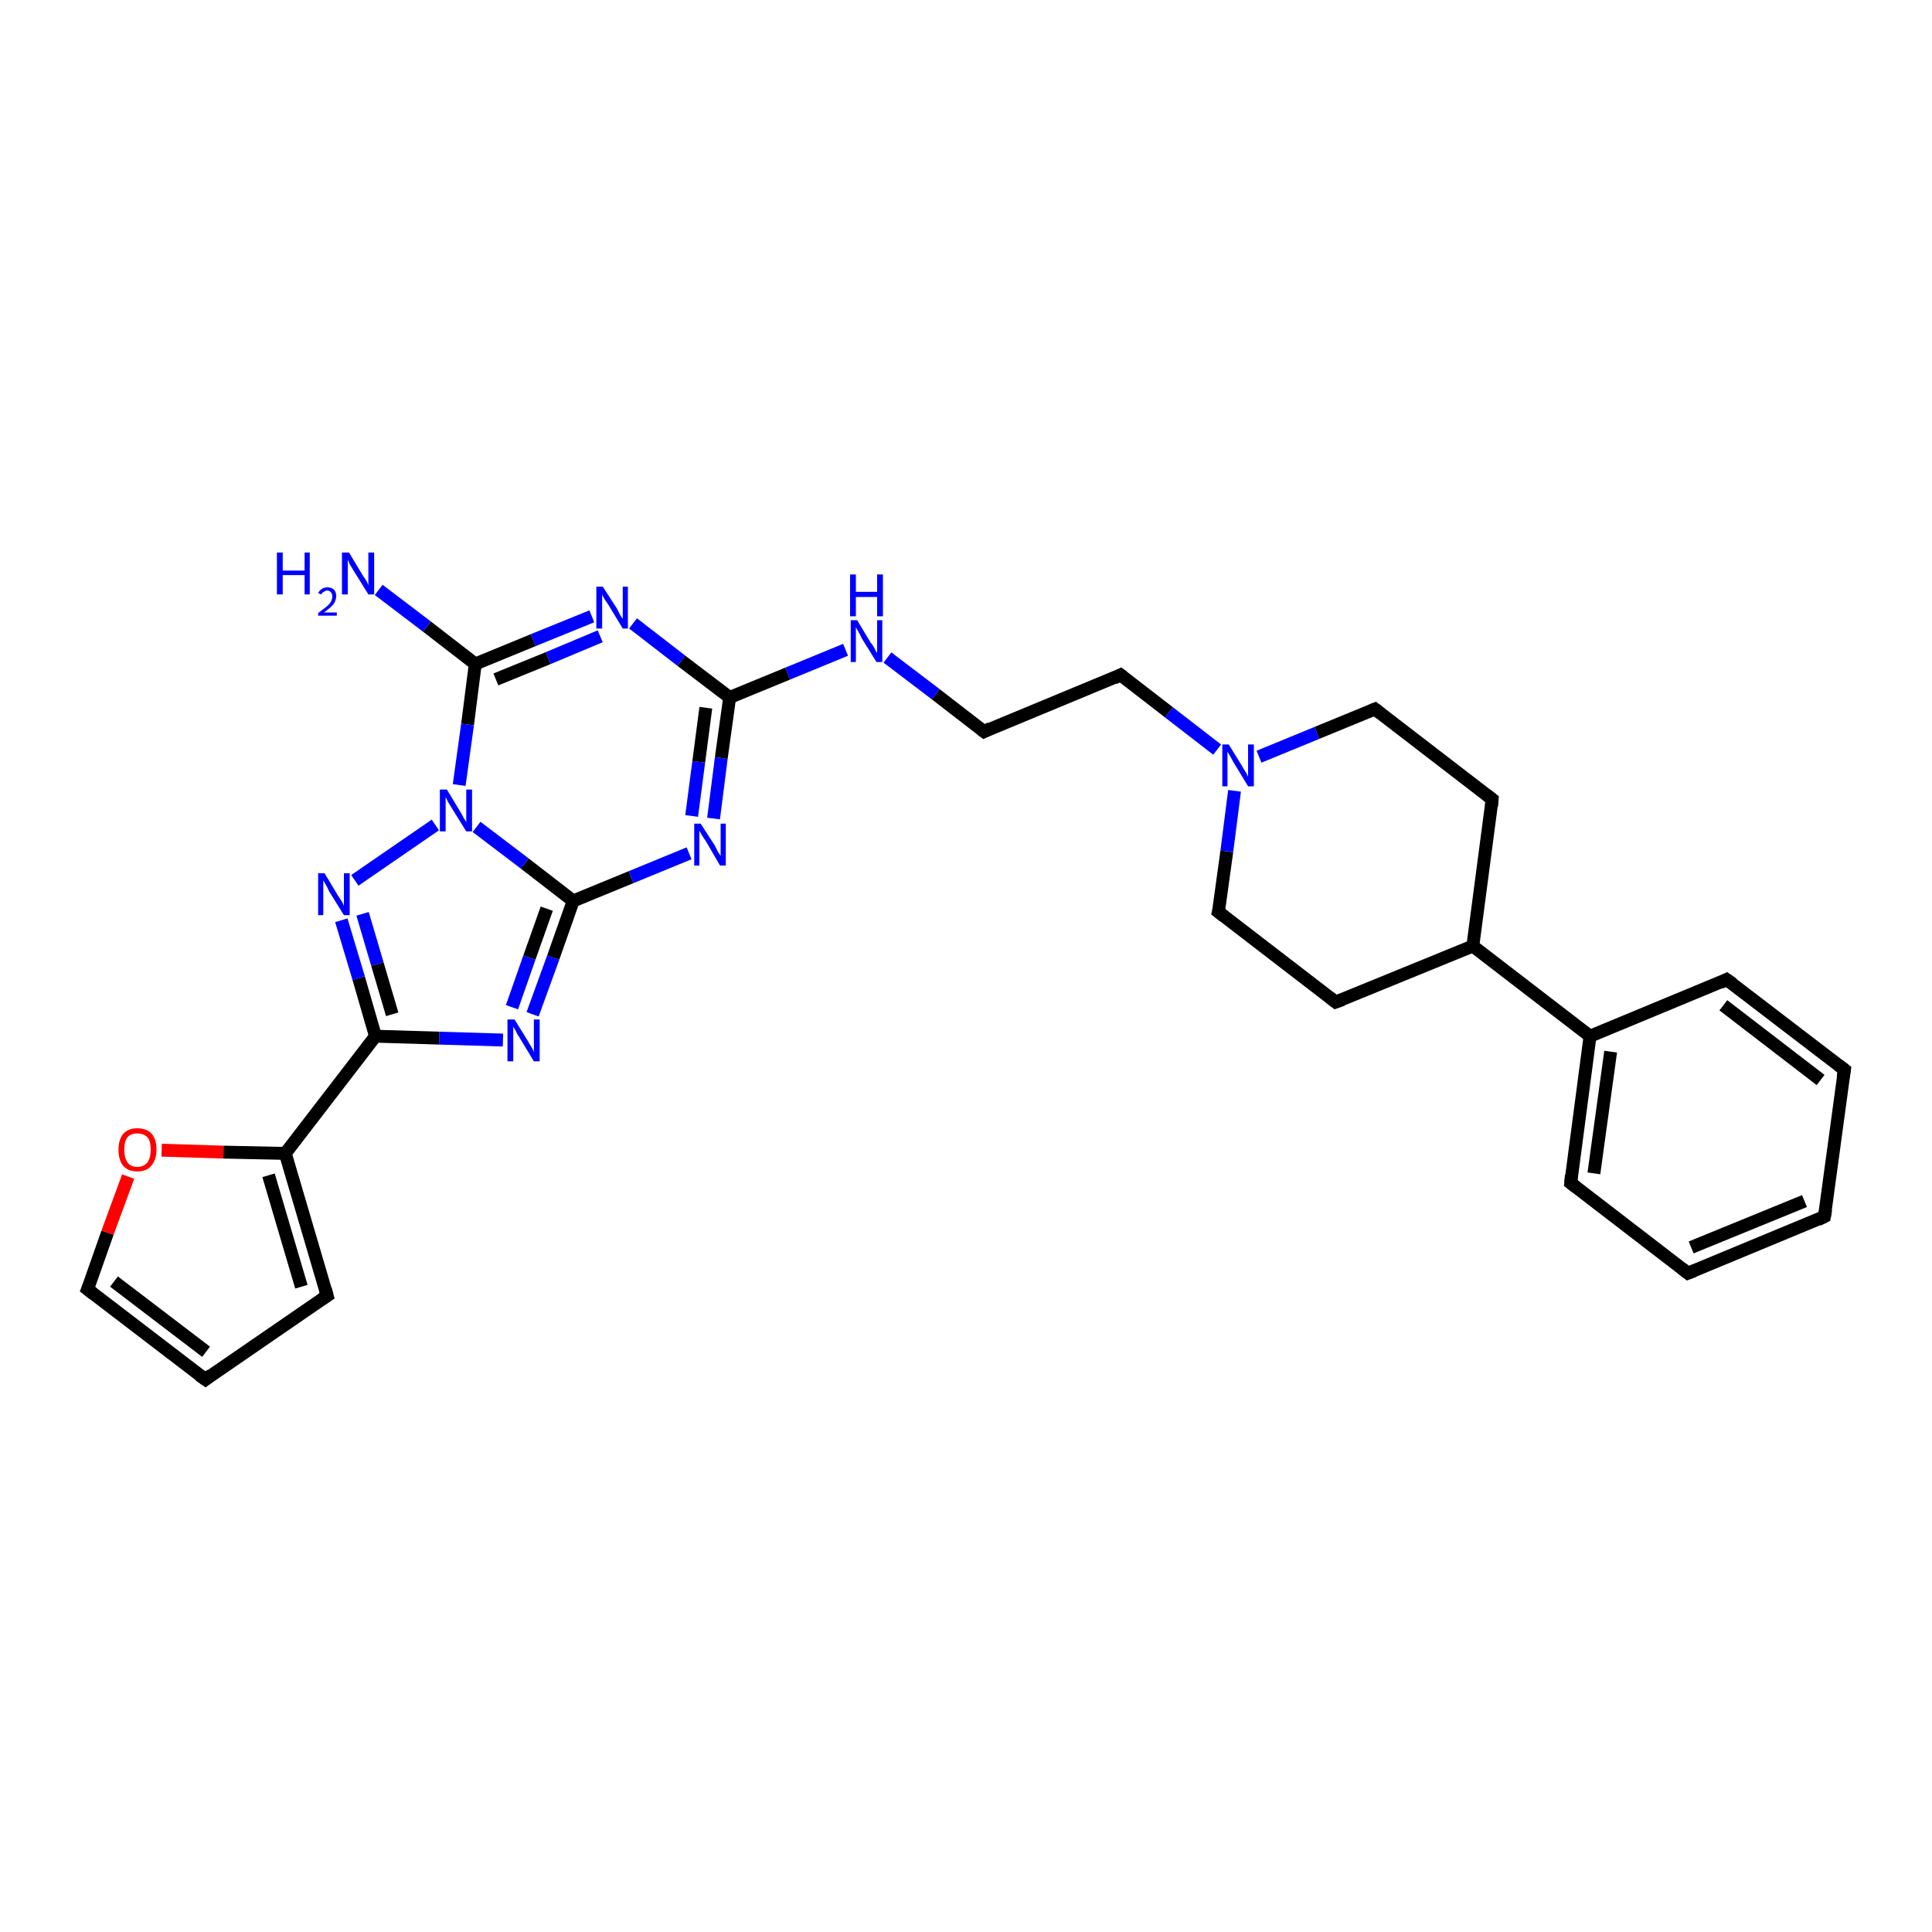 <?xml version='1.0' encoding='iso-8859-1'?>
<svg version='1.1' baseProfile='full'
              xmlns='http://www.w3.org/2000/svg'
                      xmlns:rdkit='http://www.rdkit.org/xml'
                      xmlns:xlink='http://www.w3.org/1999/xlink'
                  xml:space='preserve'
width='300px' height='300px' viewBox='0 0 300 300'>
<!-- END OF HEADER -->
<rect style='opacity:1.0;fill:#FFFFFF;stroke:none' width='300.0' height='300.0' x='0.0' y='0.0'> </rect>
<path class='bond-0 atom-0 atom-1' d='M 207.4,155.6 L 189.2,141.6' style='fill:none;fill-rule:evenodd;stroke:#000000;stroke-width:2.0px;stroke-linecap:butt;stroke-linejoin:miter;stroke-opacity:1' />
<path class='bond-1 atom-1 atom-2' d='M 189.2,141.6 L 190.5,132.2' style='fill:none;fill-rule:evenodd;stroke:#000000;stroke-width:2.0px;stroke-linecap:butt;stroke-linejoin:miter;stroke-opacity:1' />
<path class='bond-1 atom-1 atom-2' d='M 190.5,132.2 L 191.7,122.8' style='fill:none;fill-rule:evenodd;stroke:#0000FF;stroke-width:2.0px;stroke-linecap:butt;stroke-linejoin:miter;stroke-opacity:1' />
<path class='bond-2 atom-2 atom-3' d='M 195.5,117.5 L 204.5,113.8' style='fill:none;fill-rule:evenodd;stroke:#0000FF;stroke-width:2.0px;stroke-linecap:butt;stroke-linejoin:miter;stroke-opacity:1' />
<path class='bond-2 atom-2 atom-3' d='M 204.5,113.8 L 213.5,110.1' style='fill:none;fill-rule:evenodd;stroke:#000000;stroke-width:2.0px;stroke-linecap:butt;stroke-linejoin:miter;stroke-opacity:1' />
<path class='bond-3 atom-3 atom-4' d='M 213.5,110.1 L 231.7,124.1' style='fill:none;fill-rule:evenodd;stroke:#000000;stroke-width:2.0px;stroke-linecap:butt;stroke-linejoin:miter;stroke-opacity:1' />
<path class='bond-4 atom-4 atom-5' d='M 231.7,124.1 L 228.7,146.9' style='fill:none;fill-rule:evenodd;stroke:#000000;stroke-width:2.0px;stroke-linecap:butt;stroke-linejoin:miter;stroke-opacity:1' />
<path class='bond-5 atom-5 atom-6' d='M 228.7,146.9 L 246.9,160.9' style='fill:none;fill-rule:evenodd;stroke:#000000;stroke-width:2.0px;stroke-linecap:butt;stroke-linejoin:miter;stroke-opacity:1' />
<path class='bond-6 atom-6 atom-7' d='M 246.9,160.9 L 243.9,183.7' style='fill:none;fill-rule:evenodd;stroke:#000000;stroke-width:2.0px;stroke-linecap:butt;stroke-linejoin:miter;stroke-opacity:1' />
<path class='bond-6 atom-6 atom-7' d='M 250.1,163.3 L 247.5,182.2' style='fill:none;fill-rule:evenodd;stroke:#000000;stroke-width:2.0px;stroke-linecap:butt;stroke-linejoin:miter;stroke-opacity:1' />
<path class='bond-7 atom-7 atom-8' d='M 243.9,183.7 L 262.1,197.7' style='fill:none;fill-rule:evenodd;stroke:#000000;stroke-width:2.0px;stroke-linecap:butt;stroke-linejoin:miter;stroke-opacity:1' />
<path class='bond-8 atom-8 atom-9' d='M 262.1,197.7 L 283.3,188.9' style='fill:none;fill-rule:evenodd;stroke:#000000;stroke-width:2.0px;stroke-linecap:butt;stroke-linejoin:miter;stroke-opacity:1' />
<path class='bond-8 atom-8 atom-9' d='M 262.6,193.7 L 280.2,186.5' style='fill:none;fill-rule:evenodd;stroke:#000000;stroke-width:2.0px;stroke-linecap:butt;stroke-linejoin:miter;stroke-opacity:1' />
<path class='bond-9 atom-9 atom-10' d='M 283.3,188.9 L 286.4,166.1' style='fill:none;fill-rule:evenodd;stroke:#000000;stroke-width:2.0px;stroke-linecap:butt;stroke-linejoin:miter;stroke-opacity:1' />
<path class='bond-10 atom-10 atom-11' d='M 286.4,166.1 L 268.1,152.1' style='fill:none;fill-rule:evenodd;stroke:#000000;stroke-width:2.0px;stroke-linecap:butt;stroke-linejoin:miter;stroke-opacity:1' />
<path class='bond-10 atom-10 atom-11' d='M 282.7,167.7 L 267.6,156.1' style='fill:none;fill-rule:evenodd;stroke:#000000;stroke-width:2.0px;stroke-linecap:butt;stroke-linejoin:miter;stroke-opacity:1' />
<path class='bond-11 atom-2 atom-12' d='M 189.0,116.4 L 181.5,110.6' style='fill:none;fill-rule:evenodd;stroke:#0000FF;stroke-width:2.0px;stroke-linecap:butt;stroke-linejoin:miter;stroke-opacity:1' />
<path class='bond-11 atom-2 atom-12' d='M 181.5,110.6 L 174.0,104.8' style='fill:none;fill-rule:evenodd;stroke:#000000;stroke-width:2.0px;stroke-linecap:butt;stroke-linejoin:miter;stroke-opacity:1' />
<path class='bond-12 atom-12 atom-13' d='M 174.0,104.8 L 152.8,113.6' style='fill:none;fill-rule:evenodd;stroke:#000000;stroke-width:2.0px;stroke-linecap:butt;stroke-linejoin:miter;stroke-opacity:1' />
<path class='bond-13 atom-13 atom-14' d='M 152.8,113.6 L 145.3,107.8' style='fill:none;fill-rule:evenodd;stroke:#000000;stroke-width:2.0px;stroke-linecap:butt;stroke-linejoin:miter;stroke-opacity:1' />
<path class='bond-13 atom-13 atom-14' d='M 145.3,107.8 L 137.8,102.1' style='fill:none;fill-rule:evenodd;stroke:#0000FF;stroke-width:2.0px;stroke-linecap:butt;stroke-linejoin:miter;stroke-opacity:1' />
<path class='bond-14 atom-14 atom-15' d='M 131.3,100.9 L 122.3,104.6' style='fill:none;fill-rule:evenodd;stroke:#0000FF;stroke-width:2.0px;stroke-linecap:butt;stroke-linejoin:miter;stroke-opacity:1' />
<path class='bond-14 atom-14 atom-15' d='M 122.3,104.6 L 113.3,108.3' style='fill:none;fill-rule:evenodd;stroke:#000000;stroke-width:2.0px;stroke-linecap:butt;stroke-linejoin:miter;stroke-opacity:1' />
<path class='bond-15 atom-15 atom-16' d='M 113.3,108.3 L 105.8,102.6' style='fill:none;fill-rule:evenodd;stroke:#000000;stroke-width:2.0px;stroke-linecap:butt;stroke-linejoin:miter;stroke-opacity:1' />
<path class='bond-15 atom-15 atom-16' d='M 105.8,102.6 L 98.3,96.8' style='fill:none;fill-rule:evenodd;stroke:#0000FF;stroke-width:2.0px;stroke-linecap:butt;stroke-linejoin:miter;stroke-opacity:1' />
<path class='bond-16 atom-16 atom-17' d='M 91.9,95.7 L 82.8,99.4' style='fill:none;fill-rule:evenodd;stroke:#0000FF;stroke-width:2.0px;stroke-linecap:butt;stroke-linejoin:miter;stroke-opacity:1' />
<path class='bond-16 atom-16 atom-17' d='M 82.8,99.4 L 73.8,103.1' style='fill:none;fill-rule:evenodd;stroke:#000000;stroke-width:2.0px;stroke-linecap:butt;stroke-linejoin:miter;stroke-opacity:1' />
<path class='bond-16 atom-16 atom-17' d='M 93.2,98.8 L 85.1,102.2' style='fill:none;fill-rule:evenodd;stroke:#0000FF;stroke-width:2.0px;stroke-linecap:butt;stroke-linejoin:miter;stroke-opacity:1' />
<path class='bond-16 atom-16 atom-17' d='M 85.1,102.2 L 77.0,105.5' style='fill:none;fill-rule:evenodd;stroke:#000000;stroke-width:2.0px;stroke-linecap:butt;stroke-linejoin:miter;stroke-opacity:1' />
<path class='bond-17 atom-17 atom-18' d='M 73.8,103.1 L 66.3,97.3' style='fill:none;fill-rule:evenodd;stroke:#000000;stroke-width:2.0px;stroke-linecap:butt;stroke-linejoin:miter;stroke-opacity:1' />
<path class='bond-17 atom-17 atom-18' d='M 66.3,97.3 L 58.8,91.6' style='fill:none;fill-rule:evenodd;stroke:#0000FF;stroke-width:2.0px;stroke-linecap:butt;stroke-linejoin:miter;stroke-opacity:1' />
<path class='bond-18 atom-17 atom-19' d='M 73.8,103.1 L 72.6,112.5' style='fill:none;fill-rule:evenodd;stroke:#000000;stroke-width:2.0px;stroke-linecap:butt;stroke-linejoin:miter;stroke-opacity:1' />
<path class='bond-18 atom-17 atom-19' d='M 72.6,112.5 L 71.3,121.9' style='fill:none;fill-rule:evenodd;stroke:#0000FF;stroke-width:2.0px;stroke-linecap:butt;stroke-linejoin:miter;stroke-opacity:1' />
<path class='bond-19 atom-19 atom-20' d='M 74.0,128.4 L 81.5,134.1' style='fill:none;fill-rule:evenodd;stroke:#0000FF;stroke-width:2.0px;stroke-linecap:butt;stroke-linejoin:miter;stroke-opacity:1' />
<path class='bond-19 atom-19 atom-20' d='M 81.5,134.1 L 89.0,139.9' style='fill:none;fill-rule:evenodd;stroke:#000000;stroke-width:2.0px;stroke-linecap:butt;stroke-linejoin:miter;stroke-opacity:1' />
<path class='bond-20 atom-20 atom-21' d='M 89.0,139.9 L 85.9,148.7' style='fill:none;fill-rule:evenodd;stroke:#000000;stroke-width:2.0px;stroke-linecap:butt;stroke-linejoin:miter;stroke-opacity:1' />
<path class='bond-20 atom-20 atom-21' d='M 85.9,148.7 L 82.7,157.5' style='fill:none;fill-rule:evenodd;stroke:#0000FF;stroke-width:2.0px;stroke-linecap:butt;stroke-linejoin:miter;stroke-opacity:1' />
<path class='bond-20 atom-20 atom-21' d='M 84.9,141.1 L 82.2,148.7' style='fill:none;fill-rule:evenodd;stroke:#000000;stroke-width:2.0px;stroke-linecap:butt;stroke-linejoin:miter;stroke-opacity:1' />
<path class='bond-20 atom-20 atom-21' d='M 82.2,148.7 L 79.5,156.4' style='fill:none;fill-rule:evenodd;stroke:#0000FF;stroke-width:2.0px;stroke-linecap:butt;stroke-linejoin:miter;stroke-opacity:1' />
<path class='bond-21 atom-21 atom-22' d='M 78.1,161.5 L 68.2,161.2' style='fill:none;fill-rule:evenodd;stroke:#0000FF;stroke-width:2.0px;stroke-linecap:butt;stroke-linejoin:miter;stroke-opacity:1' />
<path class='bond-21 atom-21 atom-22' d='M 68.2,161.2 L 58.3,160.9' style='fill:none;fill-rule:evenodd;stroke:#000000;stroke-width:2.0px;stroke-linecap:butt;stroke-linejoin:miter;stroke-opacity:1' />
<path class='bond-22 atom-22 atom-23' d='M 58.3,160.9 L 55.7,151.9' style='fill:none;fill-rule:evenodd;stroke:#000000;stroke-width:2.0px;stroke-linecap:butt;stroke-linejoin:miter;stroke-opacity:1' />
<path class='bond-22 atom-22 atom-23' d='M 55.7,151.9 L 53.0,142.9' style='fill:none;fill-rule:evenodd;stroke:#0000FF;stroke-width:2.0px;stroke-linecap:butt;stroke-linejoin:miter;stroke-opacity:1' />
<path class='bond-22 atom-22 atom-23' d='M 60.9,157.5 L 58.6,149.7' style='fill:none;fill-rule:evenodd;stroke:#000000;stroke-width:2.0px;stroke-linecap:butt;stroke-linejoin:miter;stroke-opacity:1' />
<path class='bond-22 atom-22 atom-23' d='M 58.6,149.7 L 56.3,141.9' style='fill:none;fill-rule:evenodd;stroke:#0000FF;stroke-width:2.0px;stroke-linecap:butt;stroke-linejoin:miter;stroke-opacity:1' />
<path class='bond-23 atom-22 atom-24' d='M 58.3,160.9 L 44.3,179.1' style='fill:none;fill-rule:evenodd;stroke:#000000;stroke-width:2.0px;stroke-linecap:butt;stroke-linejoin:miter;stroke-opacity:1' />
<path class='bond-24 atom-24 atom-25' d='M 44.3,179.1 L 50.8,201.2' style='fill:none;fill-rule:evenodd;stroke:#000000;stroke-width:2.0px;stroke-linecap:butt;stroke-linejoin:miter;stroke-opacity:1' />
<path class='bond-24 atom-24 atom-25' d='M 41.7,182.5 L 46.8,199.8' style='fill:none;fill-rule:evenodd;stroke:#000000;stroke-width:2.0px;stroke-linecap:butt;stroke-linejoin:miter;stroke-opacity:1' />
<path class='bond-25 atom-25 atom-26' d='M 50.8,201.2 L 31.9,214.2' style='fill:none;fill-rule:evenodd;stroke:#000000;stroke-width:2.0px;stroke-linecap:butt;stroke-linejoin:miter;stroke-opacity:1' />
<path class='bond-26 atom-26 atom-27' d='M 31.9,214.2 L 13.6,200.2' style='fill:none;fill-rule:evenodd;stroke:#000000;stroke-width:2.0px;stroke-linecap:butt;stroke-linejoin:miter;stroke-opacity:1' />
<path class='bond-26 atom-26 atom-27' d='M 32.0,209.9 L 17.7,199.0' style='fill:none;fill-rule:evenodd;stroke:#000000;stroke-width:2.0px;stroke-linecap:butt;stroke-linejoin:miter;stroke-opacity:1' />
<path class='bond-27 atom-27 atom-28' d='M 13.6,200.2 L 16.7,191.4' style='fill:none;fill-rule:evenodd;stroke:#000000;stroke-width:2.0px;stroke-linecap:butt;stroke-linejoin:miter;stroke-opacity:1' />
<path class='bond-27 atom-27 atom-28' d='M 16.7,191.4 L 19.9,182.7' style='fill:none;fill-rule:evenodd;stroke:#FF0000;stroke-width:2.0px;stroke-linecap:butt;stroke-linejoin:miter;stroke-opacity:1' />
<path class='bond-28 atom-20 atom-29' d='M 89.0,139.9 L 98.0,136.2' style='fill:none;fill-rule:evenodd;stroke:#000000;stroke-width:2.0px;stroke-linecap:butt;stroke-linejoin:miter;stroke-opacity:1' />
<path class='bond-28 atom-20 atom-29' d='M 98.0,136.2 L 107.0,132.5' style='fill:none;fill-rule:evenodd;stroke:#0000FF;stroke-width:2.0px;stroke-linecap:butt;stroke-linejoin:miter;stroke-opacity:1' />
<path class='bond-29 atom-5 atom-0' d='M 228.7,146.9 L 207.4,155.6' style='fill:none;fill-rule:evenodd;stroke:#000000;stroke-width:2.0px;stroke-linecap:butt;stroke-linejoin:miter;stroke-opacity:1' />
<path class='bond-30 atom-11 atom-6' d='M 268.1,152.1 L 246.9,160.9' style='fill:none;fill-rule:evenodd;stroke:#000000;stroke-width:2.0px;stroke-linecap:butt;stroke-linejoin:miter;stroke-opacity:1' />
<path class='bond-31 atom-23 atom-19' d='M 55.1,136.7 L 67.6,128.1' style='fill:none;fill-rule:evenodd;stroke:#0000FF;stroke-width:2.0px;stroke-linecap:butt;stroke-linejoin:miter;stroke-opacity:1' />
<path class='bond-32 atom-28 atom-24' d='M 25.1,178.6 L 34.7,178.9' style='fill:none;fill-rule:evenodd;stroke:#FF0000;stroke-width:2.0px;stroke-linecap:butt;stroke-linejoin:miter;stroke-opacity:1' />
<path class='bond-32 atom-28 atom-24' d='M 34.7,178.9 L 44.3,179.1' style='fill:none;fill-rule:evenodd;stroke:#000000;stroke-width:2.0px;stroke-linecap:butt;stroke-linejoin:miter;stroke-opacity:1' />
<path class='bond-33 atom-29 atom-15' d='M 110.8,127.1 L 112.0,117.7' style='fill:none;fill-rule:evenodd;stroke:#0000FF;stroke-width:2.0px;stroke-linecap:butt;stroke-linejoin:miter;stroke-opacity:1' />
<path class='bond-33 atom-29 atom-15' d='M 112.0,117.7 L 113.3,108.3' style='fill:none;fill-rule:evenodd;stroke:#000000;stroke-width:2.0px;stroke-linecap:butt;stroke-linejoin:miter;stroke-opacity:1' />
<path class='bond-33 atom-29 atom-15' d='M 107.4,126.7 L 108.5,118.3' style='fill:none;fill-rule:evenodd;stroke:#0000FF;stroke-width:2.0px;stroke-linecap:butt;stroke-linejoin:miter;stroke-opacity:1' />
<path class='bond-33 atom-29 atom-15' d='M 108.5,118.3 L 109.6,109.9' style='fill:none;fill-rule:evenodd;stroke:#000000;stroke-width:2.0px;stroke-linecap:butt;stroke-linejoin:miter;stroke-opacity:1' />
<path d='M 206.5,154.9 L 207.4,155.6 L 208.5,155.2' style='fill:none;stroke:#000000;stroke-width:2.0px;stroke-linecap:butt;stroke-linejoin:miter;stroke-opacity:1;' />
<path d='M 190.1,142.3 L 189.2,141.6 L 189.3,141.2' style='fill:none;stroke:#000000;stroke-width:2.0px;stroke-linecap:butt;stroke-linejoin:miter;stroke-opacity:1;' />
<path d='M 213.0,110.3 L 213.5,110.1 L 214.4,110.8' style='fill:none;stroke:#000000;stroke-width:2.0px;stroke-linecap:butt;stroke-linejoin:miter;stroke-opacity:1;' />
<path d='M 230.8,123.4 L 231.7,124.1 L 231.6,125.2' style='fill:none;stroke:#000000;stroke-width:2.0px;stroke-linecap:butt;stroke-linejoin:miter;stroke-opacity:1;' />
<path d='M 244.0,182.5 L 243.9,183.7 L 244.8,184.4' style='fill:none;stroke:#000000;stroke-width:2.0px;stroke-linecap:butt;stroke-linejoin:miter;stroke-opacity:1;' />
<path d='M 261.2,197.0 L 262.1,197.7 L 263.1,197.3' style='fill:none;stroke:#000000;stroke-width:2.0px;stroke-linecap:butt;stroke-linejoin:miter;stroke-opacity:1;' />
<path d='M 282.3,189.4 L 283.3,188.9 L 283.5,187.8' style='fill:none;stroke:#000000;stroke-width:2.0px;stroke-linecap:butt;stroke-linejoin:miter;stroke-opacity:1;' />
<path d='M 286.2,167.3 L 286.4,166.1 L 285.5,165.4' style='fill:none;stroke:#000000;stroke-width:2.0px;stroke-linecap:butt;stroke-linejoin:miter;stroke-opacity:1;' />
<path d='M 269.1,152.8 L 268.1,152.1 L 267.1,152.6' style='fill:none;stroke:#000000;stroke-width:2.0px;stroke-linecap:butt;stroke-linejoin:miter;stroke-opacity:1;' />
<path d='M 174.4,105.1 L 174.0,104.8 L 173.0,105.3' style='fill:none;stroke:#000000;stroke-width:2.0px;stroke-linecap:butt;stroke-linejoin:miter;stroke-opacity:1;' />
<path d='M 153.8,113.1 L 152.8,113.6 L 152.4,113.3' style='fill:none;stroke:#000000;stroke-width:2.0px;stroke-linecap:butt;stroke-linejoin:miter;stroke-opacity:1;' />
<path d='M 50.5,200.1 L 50.8,201.2 L 49.9,201.8' style='fill:none;stroke:#000000;stroke-width:2.0px;stroke-linecap:butt;stroke-linejoin:miter;stroke-opacity:1;' />
<path d='M 32.8,213.5 L 31.9,214.2 L 30.9,213.5' style='fill:none;stroke:#000000;stroke-width:2.0px;stroke-linecap:butt;stroke-linejoin:miter;stroke-opacity:1;' />
<path d='M 14.5,200.9 L 13.6,200.2 L 13.8,199.7' style='fill:none;stroke:#000000;stroke-width:2.0px;stroke-linecap:butt;stroke-linejoin:miter;stroke-opacity:1;' />
<path class='atom-2' d='M 190.8 115.6
L 192.9 119.0
Q 193.1 119.4, 193.5 120.0
Q 193.8 120.6, 193.8 120.6
L 193.8 115.6
L 194.7 115.6
L 194.7 122.1
L 193.8 122.1
L 191.5 118.3
Q 191.3 117.9, 191.0 117.4
Q 190.7 116.9, 190.6 116.7
L 190.6 122.1
L 189.8 122.1
L 189.8 115.6
L 190.8 115.6
' fill='#0000FF'/>
<path class='atom-14' d='M 133.1 96.3
L 135.2 99.8
Q 135.5 100.1, 135.8 100.7
Q 136.1 101.3, 136.2 101.4
L 136.2 96.3
L 137.0 96.3
L 137.0 102.8
L 136.1 102.8
L 133.8 99.1
Q 133.6 98.6, 133.3 98.1
Q 133.0 97.6, 132.9 97.4
L 132.9 102.8
L 132.1 102.8
L 132.1 96.3
L 133.1 96.3
' fill='#0000FF'/>
<path class='atom-14' d='M 132.0 89.2
L 132.9 89.2
L 132.9 91.9
L 136.2 91.9
L 136.2 89.2
L 137.1 89.2
L 137.1 95.7
L 136.2 95.7
L 136.2 92.7
L 132.9 92.7
L 132.9 95.7
L 132.0 95.7
L 132.0 89.2
' fill='#0000FF'/>
<path class='atom-16' d='M 93.6 91.1
L 95.8 94.5
Q 96.0 94.9, 96.3 95.5
Q 96.7 96.1, 96.7 96.1
L 96.7 91.1
L 97.5 91.1
L 97.5 97.6
L 96.7 97.6
L 94.4 93.8
Q 94.1 93.4, 93.8 92.9
Q 93.5 92.4, 93.5 92.2
L 93.5 97.6
L 92.6 97.6
L 92.6 91.1
L 93.6 91.1
' fill='#0000FF'/>
<path class='atom-18' d='M 43.0 85.8
L 43.9 85.8
L 43.9 88.6
L 47.3 88.6
L 47.3 85.8
L 48.1 85.8
L 48.1 92.3
L 47.3 92.3
L 47.3 89.3
L 43.9 89.3
L 43.9 92.3
L 43.0 92.3
L 43.0 85.8
' fill='#0000FF'/>
<path class='atom-18' d='M 49.4 92.1
Q 49.6 91.7, 49.9 91.5
Q 50.3 91.2, 50.8 91.2
Q 51.5 91.2, 51.9 91.6
Q 52.2 91.9, 52.2 92.6
Q 52.2 93.2, 51.8 93.8
Q 51.3 94.4, 50.3 95.1
L 52.3 95.1
L 52.3 95.6
L 49.4 95.6
L 49.4 95.2
Q 50.2 94.6, 50.7 94.2
Q 51.2 93.8, 51.4 93.4
Q 51.6 93.0, 51.6 92.6
Q 51.6 92.2, 51.4 92.0
Q 51.2 91.7, 50.8 91.7
Q 50.5 91.7, 50.3 91.9
Q 50.0 92.0, 49.9 92.3
L 49.4 92.1
' fill='#0000FF'/>
<path class='atom-18' d='M 54.2 85.8
L 56.3 89.3
Q 56.5 89.6, 56.9 90.2
Q 57.2 90.8, 57.2 90.9
L 57.2 85.8
L 58.1 85.8
L 58.1 92.3
L 57.2 92.3
L 54.9 88.6
Q 54.6 88.1, 54.3 87.6
Q 54.1 87.1, 54.0 86.9
L 54.0 92.3
L 53.1 92.3
L 53.1 85.8
L 54.2 85.8
' fill='#0000FF'/>
<path class='atom-19' d='M 69.4 122.6
L 71.5 126.1
Q 71.7 126.4, 72.0 127.0
Q 72.4 127.6, 72.4 127.7
L 72.4 122.6
L 73.3 122.6
L 73.3 129.1
L 72.4 129.1
L 70.1 125.4
Q 69.8 124.9, 69.5 124.4
Q 69.3 123.9, 69.2 123.8
L 69.2 129.1
L 68.3 129.1
L 68.3 122.6
L 69.4 122.6
' fill='#0000FF'/>
<path class='atom-21' d='M 79.9 158.3
L 82.0 161.7
Q 82.2 162.1, 82.6 162.7
Q 82.9 163.3, 82.9 163.4
L 82.9 158.3
L 83.8 158.3
L 83.8 164.8
L 82.9 164.8
L 80.6 161.0
Q 80.3 160.6, 80.1 160.1
Q 79.8 159.6, 79.7 159.4
L 79.7 164.8
L 78.8 164.8
L 78.8 158.3
L 79.9 158.3
' fill='#0000FF'/>
<path class='atom-23' d='M 50.4 135.6
L 52.5 139.1
Q 52.7 139.4, 53.1 140.0
Q 53.4 140.6, 53.4 140.7
L 53.4 135.6
L 54.3 135.6
L 54.3 142.1
L 53.4 142.1
L 51.1 138.4
Q 50.9 137.9, 50.6 137.4
Q 50.3 136.9, 50.2 136.7
L 50.2 142.1
L 49.4 142.1
L 49.4 135.6
L 50.4 135.6
' fill='#0000FF'/>
<path class='atom-28' d='M 18.4 178.5
Q 18.4 177.0, 19.1 176.1
Q 19.9 175.2, 21.3 175.2
Q 22.8 175.2, 23.6 176.1
Q 24.3 177.0, 24.3 178.5
Q 24.3 180.1, 23.5 181.0
Q 22.8 181.9, 21.3 181.9
Q 19.9 181.9, 19.1 181.0
Q 18.4 180.1, 18.4 178.5
M 21.3 181.2
Q 22.3 181.2, 22.9 180.5
Q 23.4 179.8, 23.4 178.5
Q 23.4 177.2, 22.9 176.6
Q 22.3 176.0, 21.3 176.0
Q 20.3 176.0, 19.8 176.6
Q 19.3 177.2, 19.3 178.5
Q 19.3 179.8, 19.8 180.5
Q 20.3 181.2, 21.3 181.2
' fill='#FF0000'/>
<path class='atom-29' d='M 108.8 127.9
L 111.0 131.3
Q 111.2 131.7, 111.5 132.3
Q 111.9 132.9, 111.9 132.9
L 111.9 127.9
L 112.7 127.9
L 112.7 134.4
L 111.8 134.4
L 109.6 130.6
Q 109.3 130.2, 109.0 129.7
Q 108.7 129.2, 108.6 129.0
L 108.6 134.4
L 107.8 134.4
L 107.8 127.9
L 108.8 127.9
' fill='#0000FF'/>
</svg>
